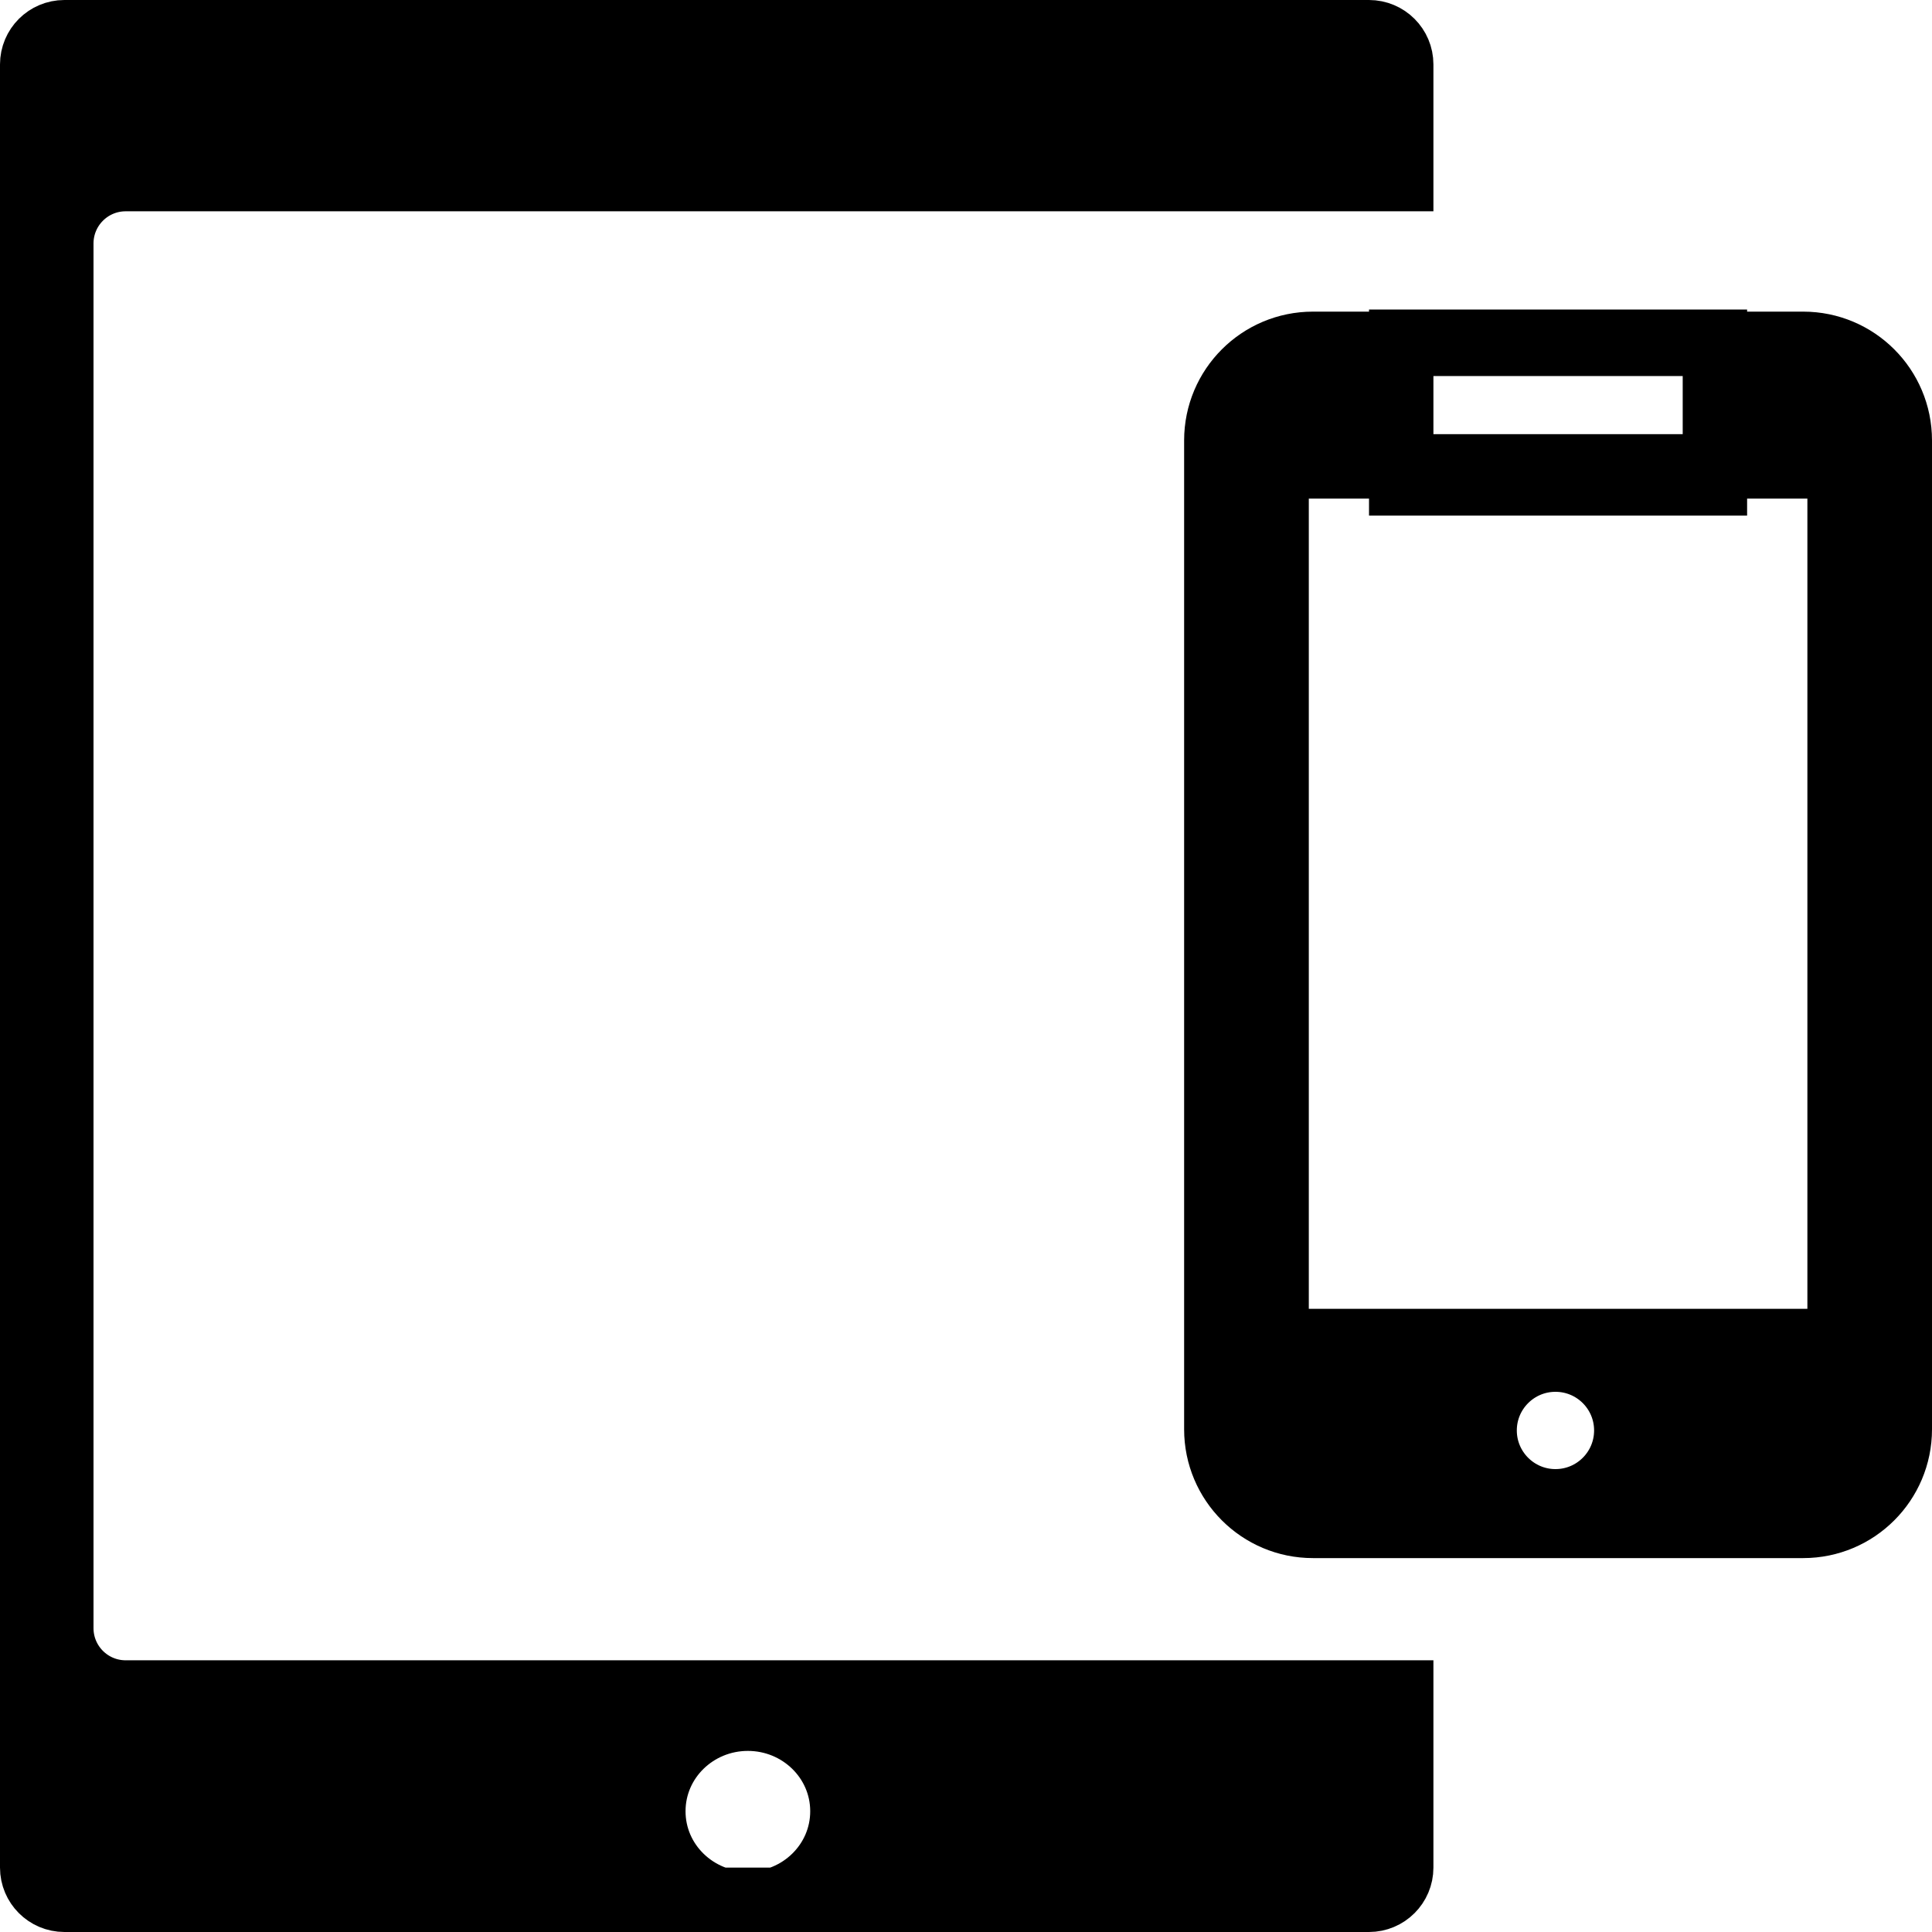 <?xml version="1.0" encoding="UTF-8"?>
<svg width="30px" height="30px" viewBox="0 0 30 30" version="1.1" xmlns="http://www.w3.org/2000/svg" xmlns:xlink="http://www.w3.org/1999/xlink">
    <g stroke="none" stroke-width="1" fill="none" fill-rule="evenodd">
        <g transform="translate(-170, -1110)" fill="currentColor" stroke="currentColor">
            <g transform="translate(170, 1110)">
                <path d="M21.758,2.781 L21.758,1 C21.758,0.724 21.534,0.5 21.258,0.5 L1,0.5 C0.724,0.5 0.5,0.724 0.5,1 L0.5,29 C0.5,29.276 0.724,29.5 1,29.5 L21.258,29.5 C21.534,29.5 21.758,29.276 21.758,29 L21.758,26.281 L1.952,26.281 C1.399,26.281 0.952,25.834 0.952,25.281 L0.952,3.781 C0.952,3.229 1.399,2.781 1.952,2.781 L21.758,2.781 Z M11.613,29.562 C10.806,29.562 10.145,28.923 10.145,28.125 C10.145,27.327 10.806,26.688 11.613,26.688 C12.42,26.688 13.081,27.327 13.081,28.125 C13.081,28.923 12.42,29.562 11.613,29.562 Z"></path>
                <path d="M20.387,5.339 C19.559,5.339 18.887,6.01 18.887,6.839 L18.887,22.194 C18.887,23.022 19.559,23.694 20.387,23.694 L28,23.694 C28.828,23.694 29.5,23.022 29.5,22.194 L29.5,6.839 C29.5,6.01 28.828,5.339 28,5.339 L20.387,5.339 Z M19.823,20.823 L19.823,7.242 L28.565,7.242 L28.565,20.823 L19.823,20.823 Z M26.629,7.506 L21.758,7.506 L21.758,5.306 L26.629,5.306 L26.629,7.506 Z M24.153,23.312 C23.546,23.312 23.053,22.819 23.053,22.212 C23.053,21.604 23.546,21.112 24.153,21.112 C24.761,21.112 25.253,21.604 25.253,22.212 C25.253,22.819 24.761,23.312 24.153,23.312 Z"></path>
            </g>
        </g>
    </g>
</svg>